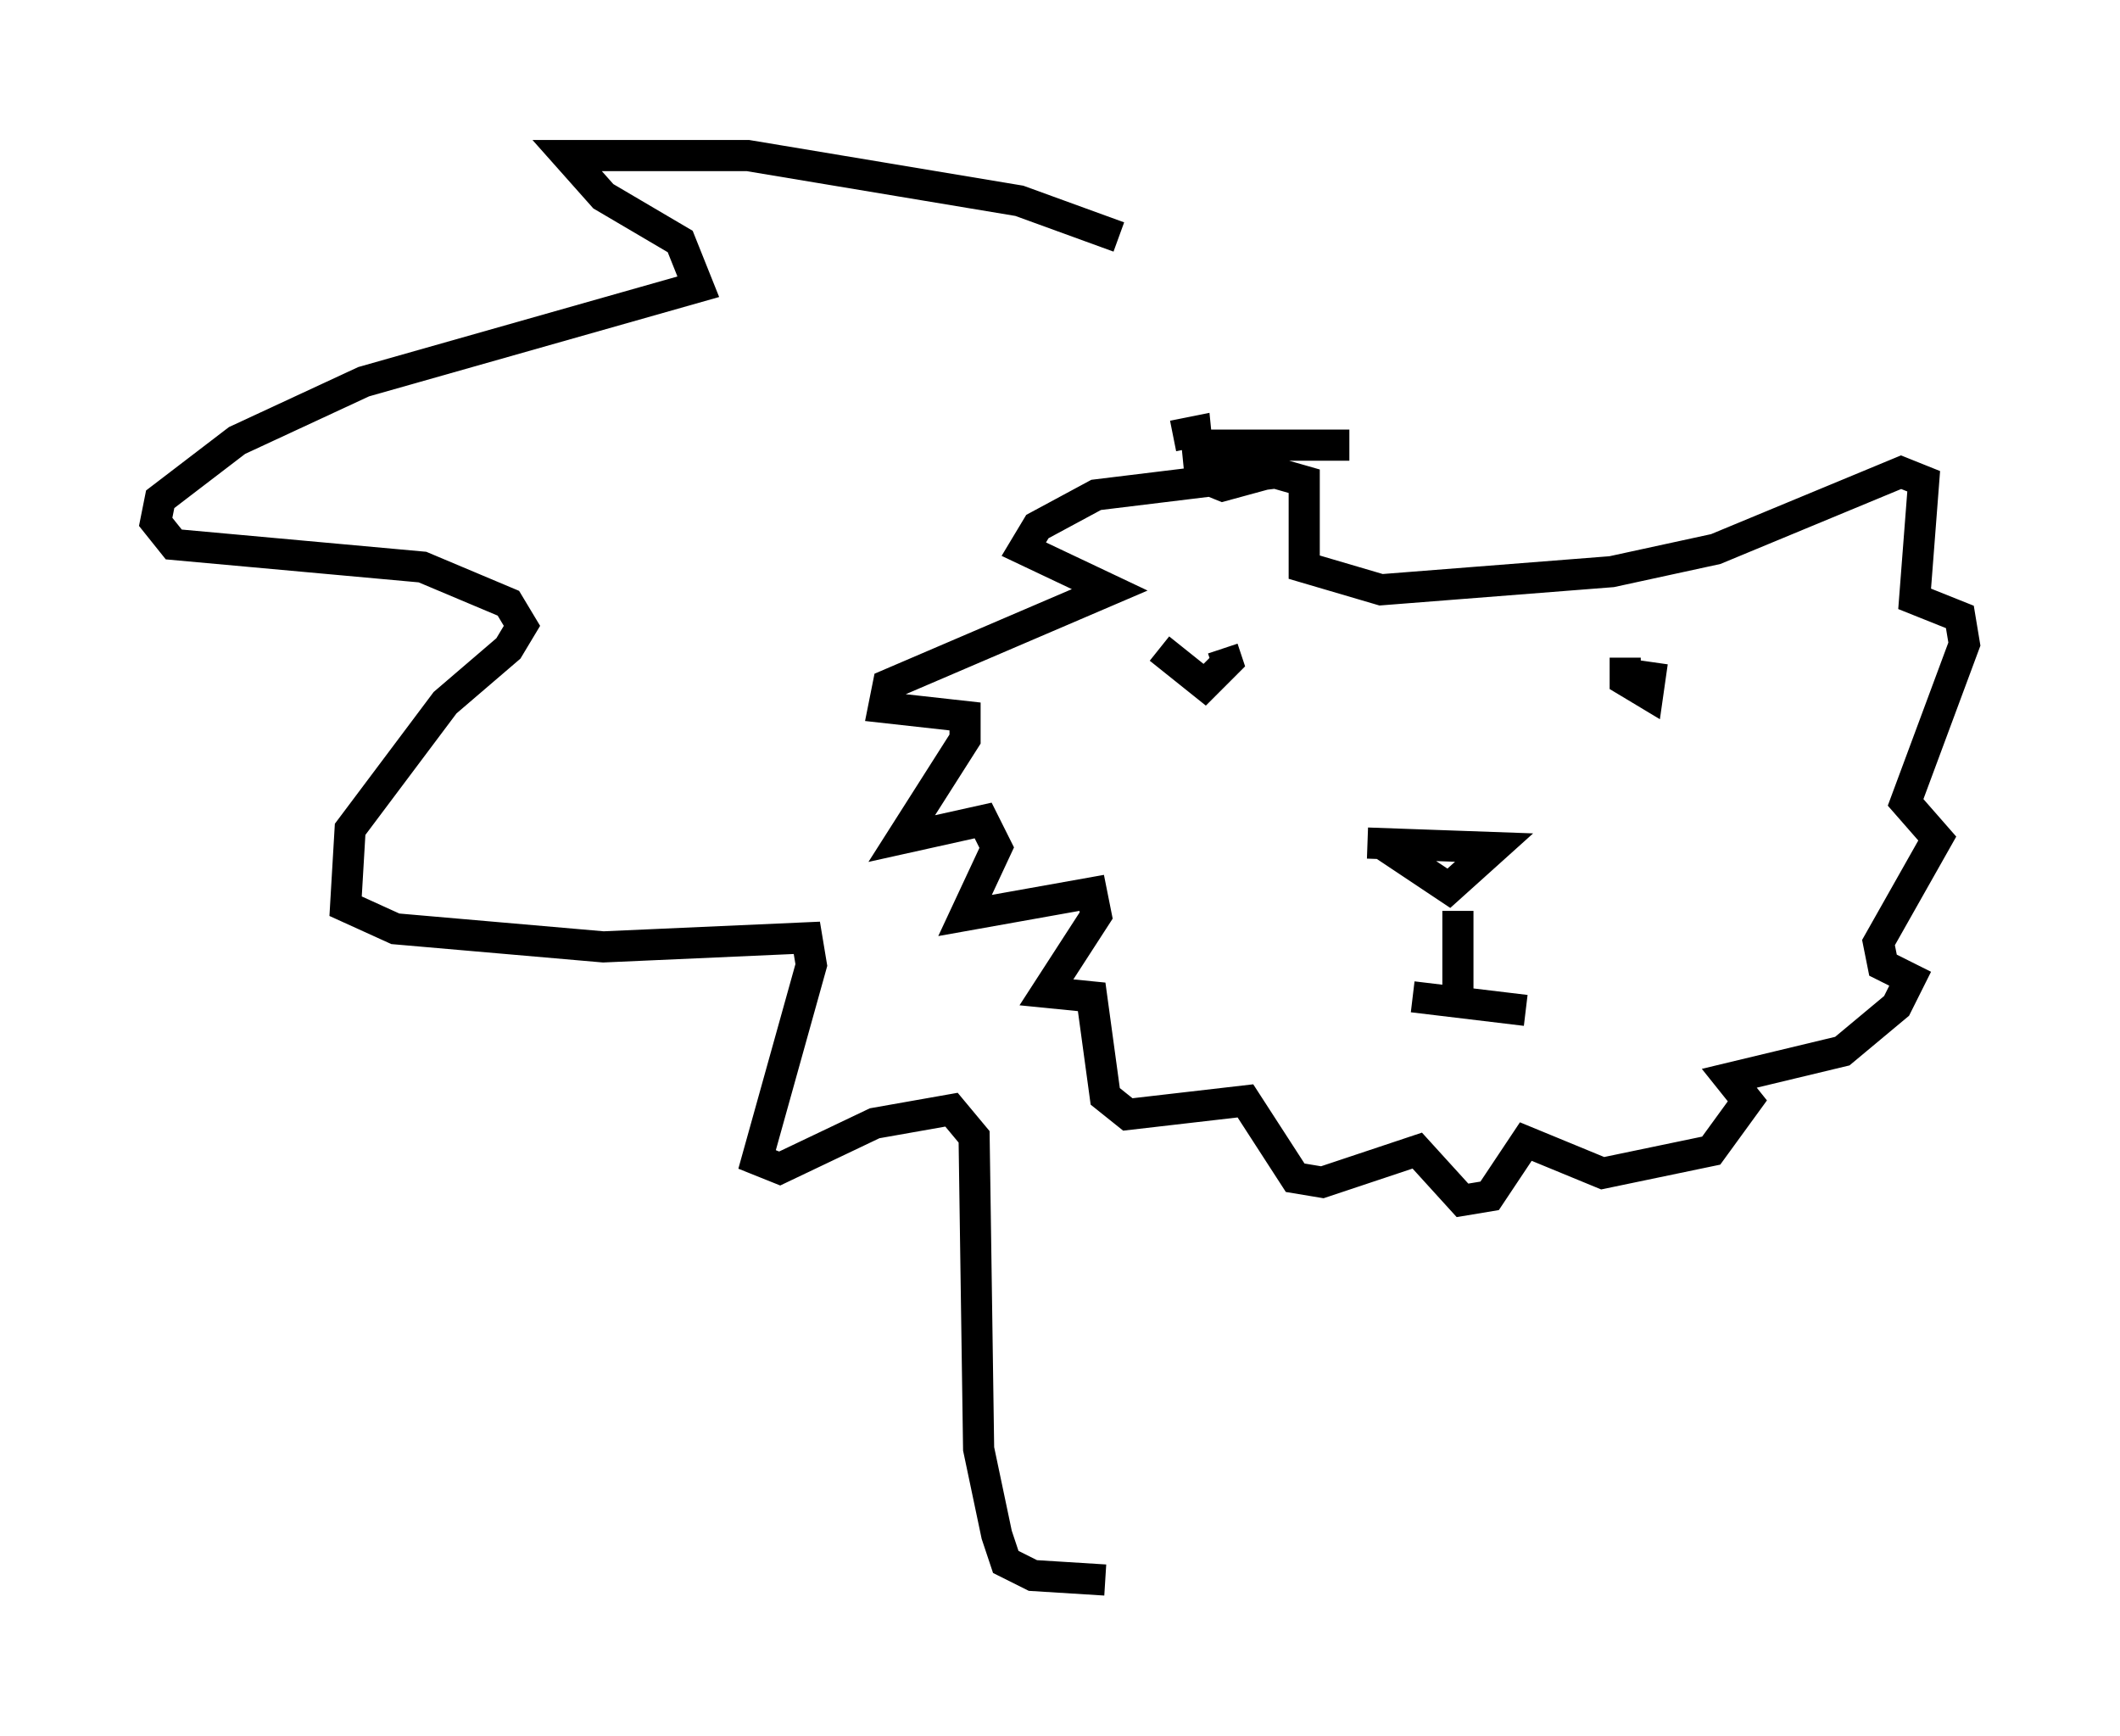 <?xml version="1.0" encoding="utf-8" ?>
<svg baseProfile="full" height="55.754" version="1.1" width="68.1" xmlns="http://www.w3.org/2000/svg" xmlns:ev="http://www.w3.org/2001/xml-events" xmlns:xlink="http://www.w3.org/1999/xlink"><defs /><rect fill="white" height="55.754" width="68.1" x="0" y="0" /><path d="M37.1, 20.106 m0.145, 0.726 l1.453, 1.162 0.726, -0.726 l-0.145, -0.436 m12.927, 0.291 l0.0, 0.726 0.726, 0.436 l0.145, -1.017 m-8.715, 5.81 l2.179, 1.453 1.453, -1.307 l-4.067, -0.145 m2.905, 2.179 l0.0, 2.76 m-1.453, 0.0 l3.631, 0.436 m-5.665, -18.156 l-4.648, 0.0 2.469, 0.872 l-5.955, 0.726 -1.888, 1.017 l-0.436, 0.726 2.76, 1.307 l-7.117, 3.05 -0.145, 0.726 l2.615, 0.291 0.0, 0.726 l-2.034, 3.196 2.615, -0.581 l0.436, 0.872 -1.017, 2.179 l4.067, -0.726 0.145, 0.726 l-1.598, 2.469 1.453, 0.145 l0.436, 3.196 0.726, 0.581 l3.777, -0.436 1.598, 2.469 l0.872, 0.145 3.05, -1.017 l1.453, 1.598 0.872, -0.145 l1.162, -1.743 2.469, 1.017 l3.486, -0.726 1.162, -1.598 l-0.581, -0.726 3.631, -0.872 l1.743, -1.453 0.436, -0.872 l-0.872, -0.436 -0.145, -0.726 l1.888, -3.341 -1.017, -1.162 l1.888, -5.084 -0.145, -0.872 l-1.453, -0.581 0.291, -3.777 l-0.726, -0.291 -5.955, 2.469 l-3.341, 0.726 -7.408, 0.581 l-2.469, -0.726 0.0, -2.76 l-1.017, -0.291 -1.598, 0.436 l-0.726, -0.291 -0.145, -1.453 l-0.726, 0.145 m-1.743, -6.391 l-3.196, -1.162 -8.715, -1.453 l-5.81, 0.0 1.162, 1.307 l2.469, 1.453 0.581, 1.453 l-10.749, 3.05 -4.067, 1.888 l-2.469, 1.888 -0.145, 0.726 l0.581, 0.726 7.989, 0.726 l2.76, 1.162 0.436, 0.726 l-0.436, 0.726 -2.034, 1.743 l-3.05, 4.067 -0.145, 2.469 l1.598, 0.726 6.682, 0.581 l6.536, -0.291 0.145, 0.872 l-1.743, 6.246 0.726, 0.291 l3.05, -1.453 2.469, -0.436 l0.726, 0.872 0.145, 10.022 l0.581, 2.76 0.291, 0.872 l0.872, 0.436 2.324, 0.145 " fill="none" stroke="black" stroke-width="1" /></svg>